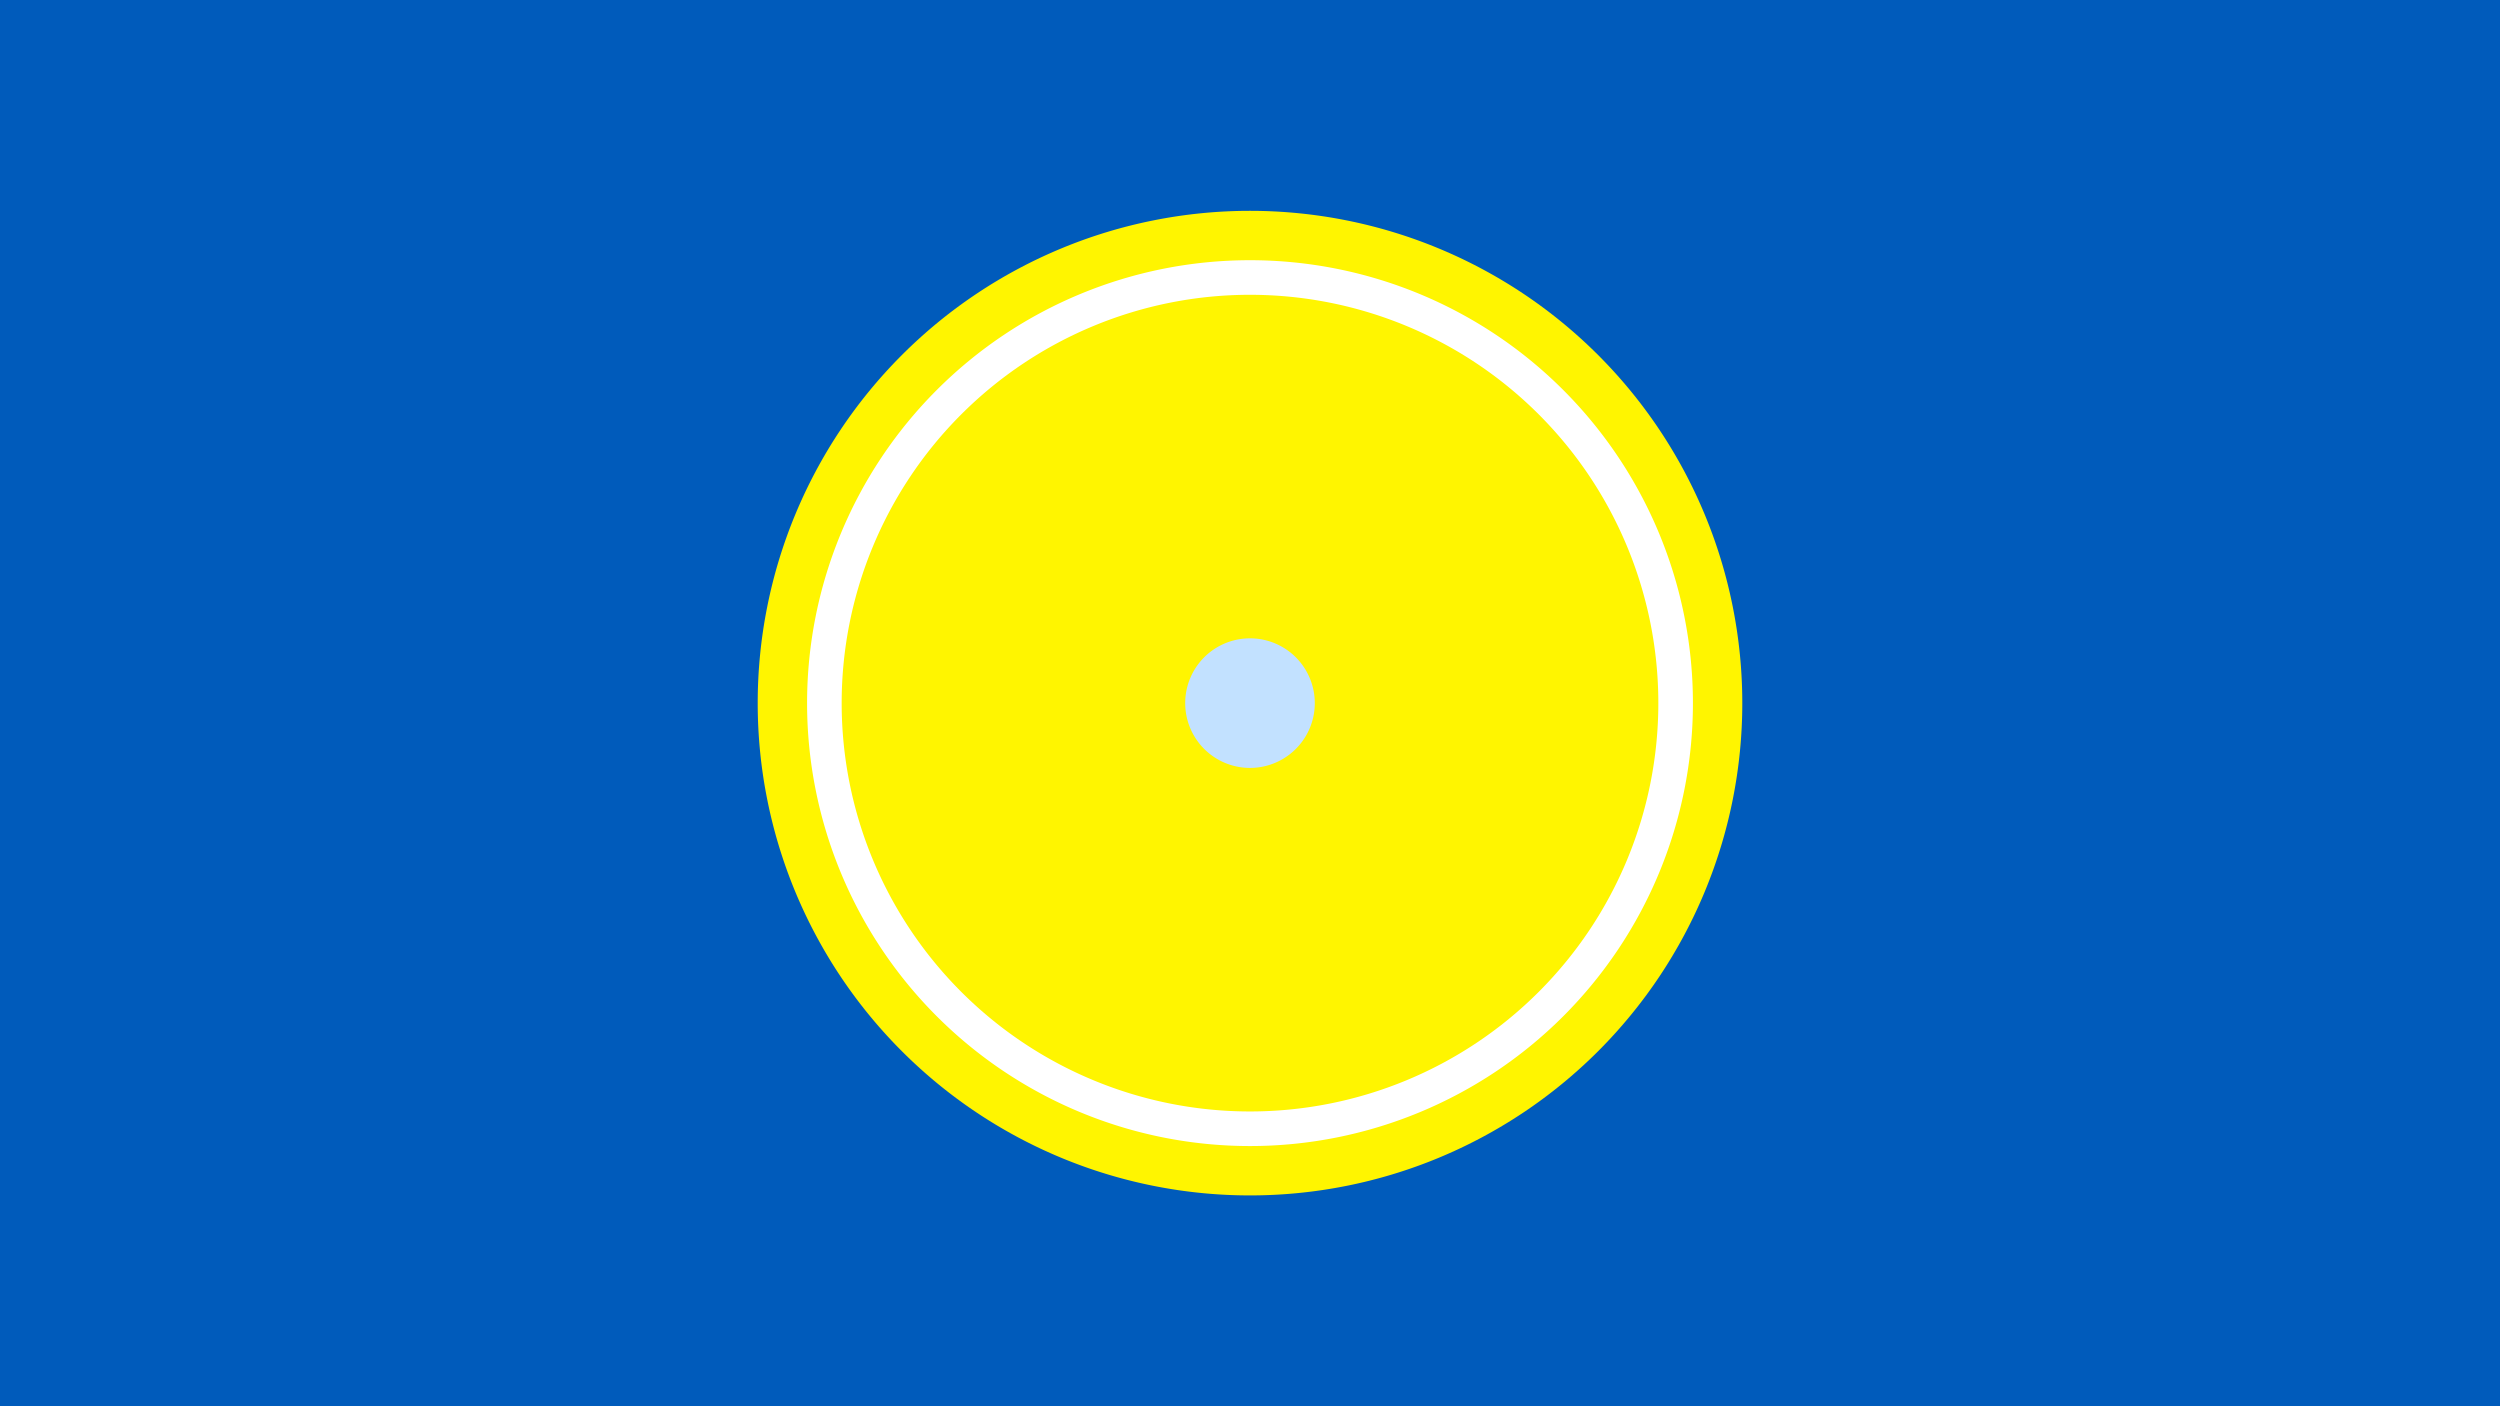 <svg width="1200" height="675" viewBox="-500 -500 1200 675" xmlns="http://www.w3.org/2000/svg"><title>19608-10202361933</title><path d="M-500-500h1200v675h-1200z" fill="#005bbb"/><path d="M336.3-162.5a236.3 236.3 0 1 1-472.6 0 236.3 236.3 0 1 1 472.6 0z" fill="#fff500"/><path d="M312.6-162.5a212.6 212.6 0 1 1-425.2 0 212.6 212.6 0 1 1 425.2 0z m-408.6 0a196 196 0 1 0 392 0 196 196 0 1 0-392 0z" fill="#fff"/><path d="M131.1-162.5a31.1 31.1 0 1 1-62.2 0 31.1 31.1 0 1 1 62.2 0z" fill="#c2e1ff"/></svg>